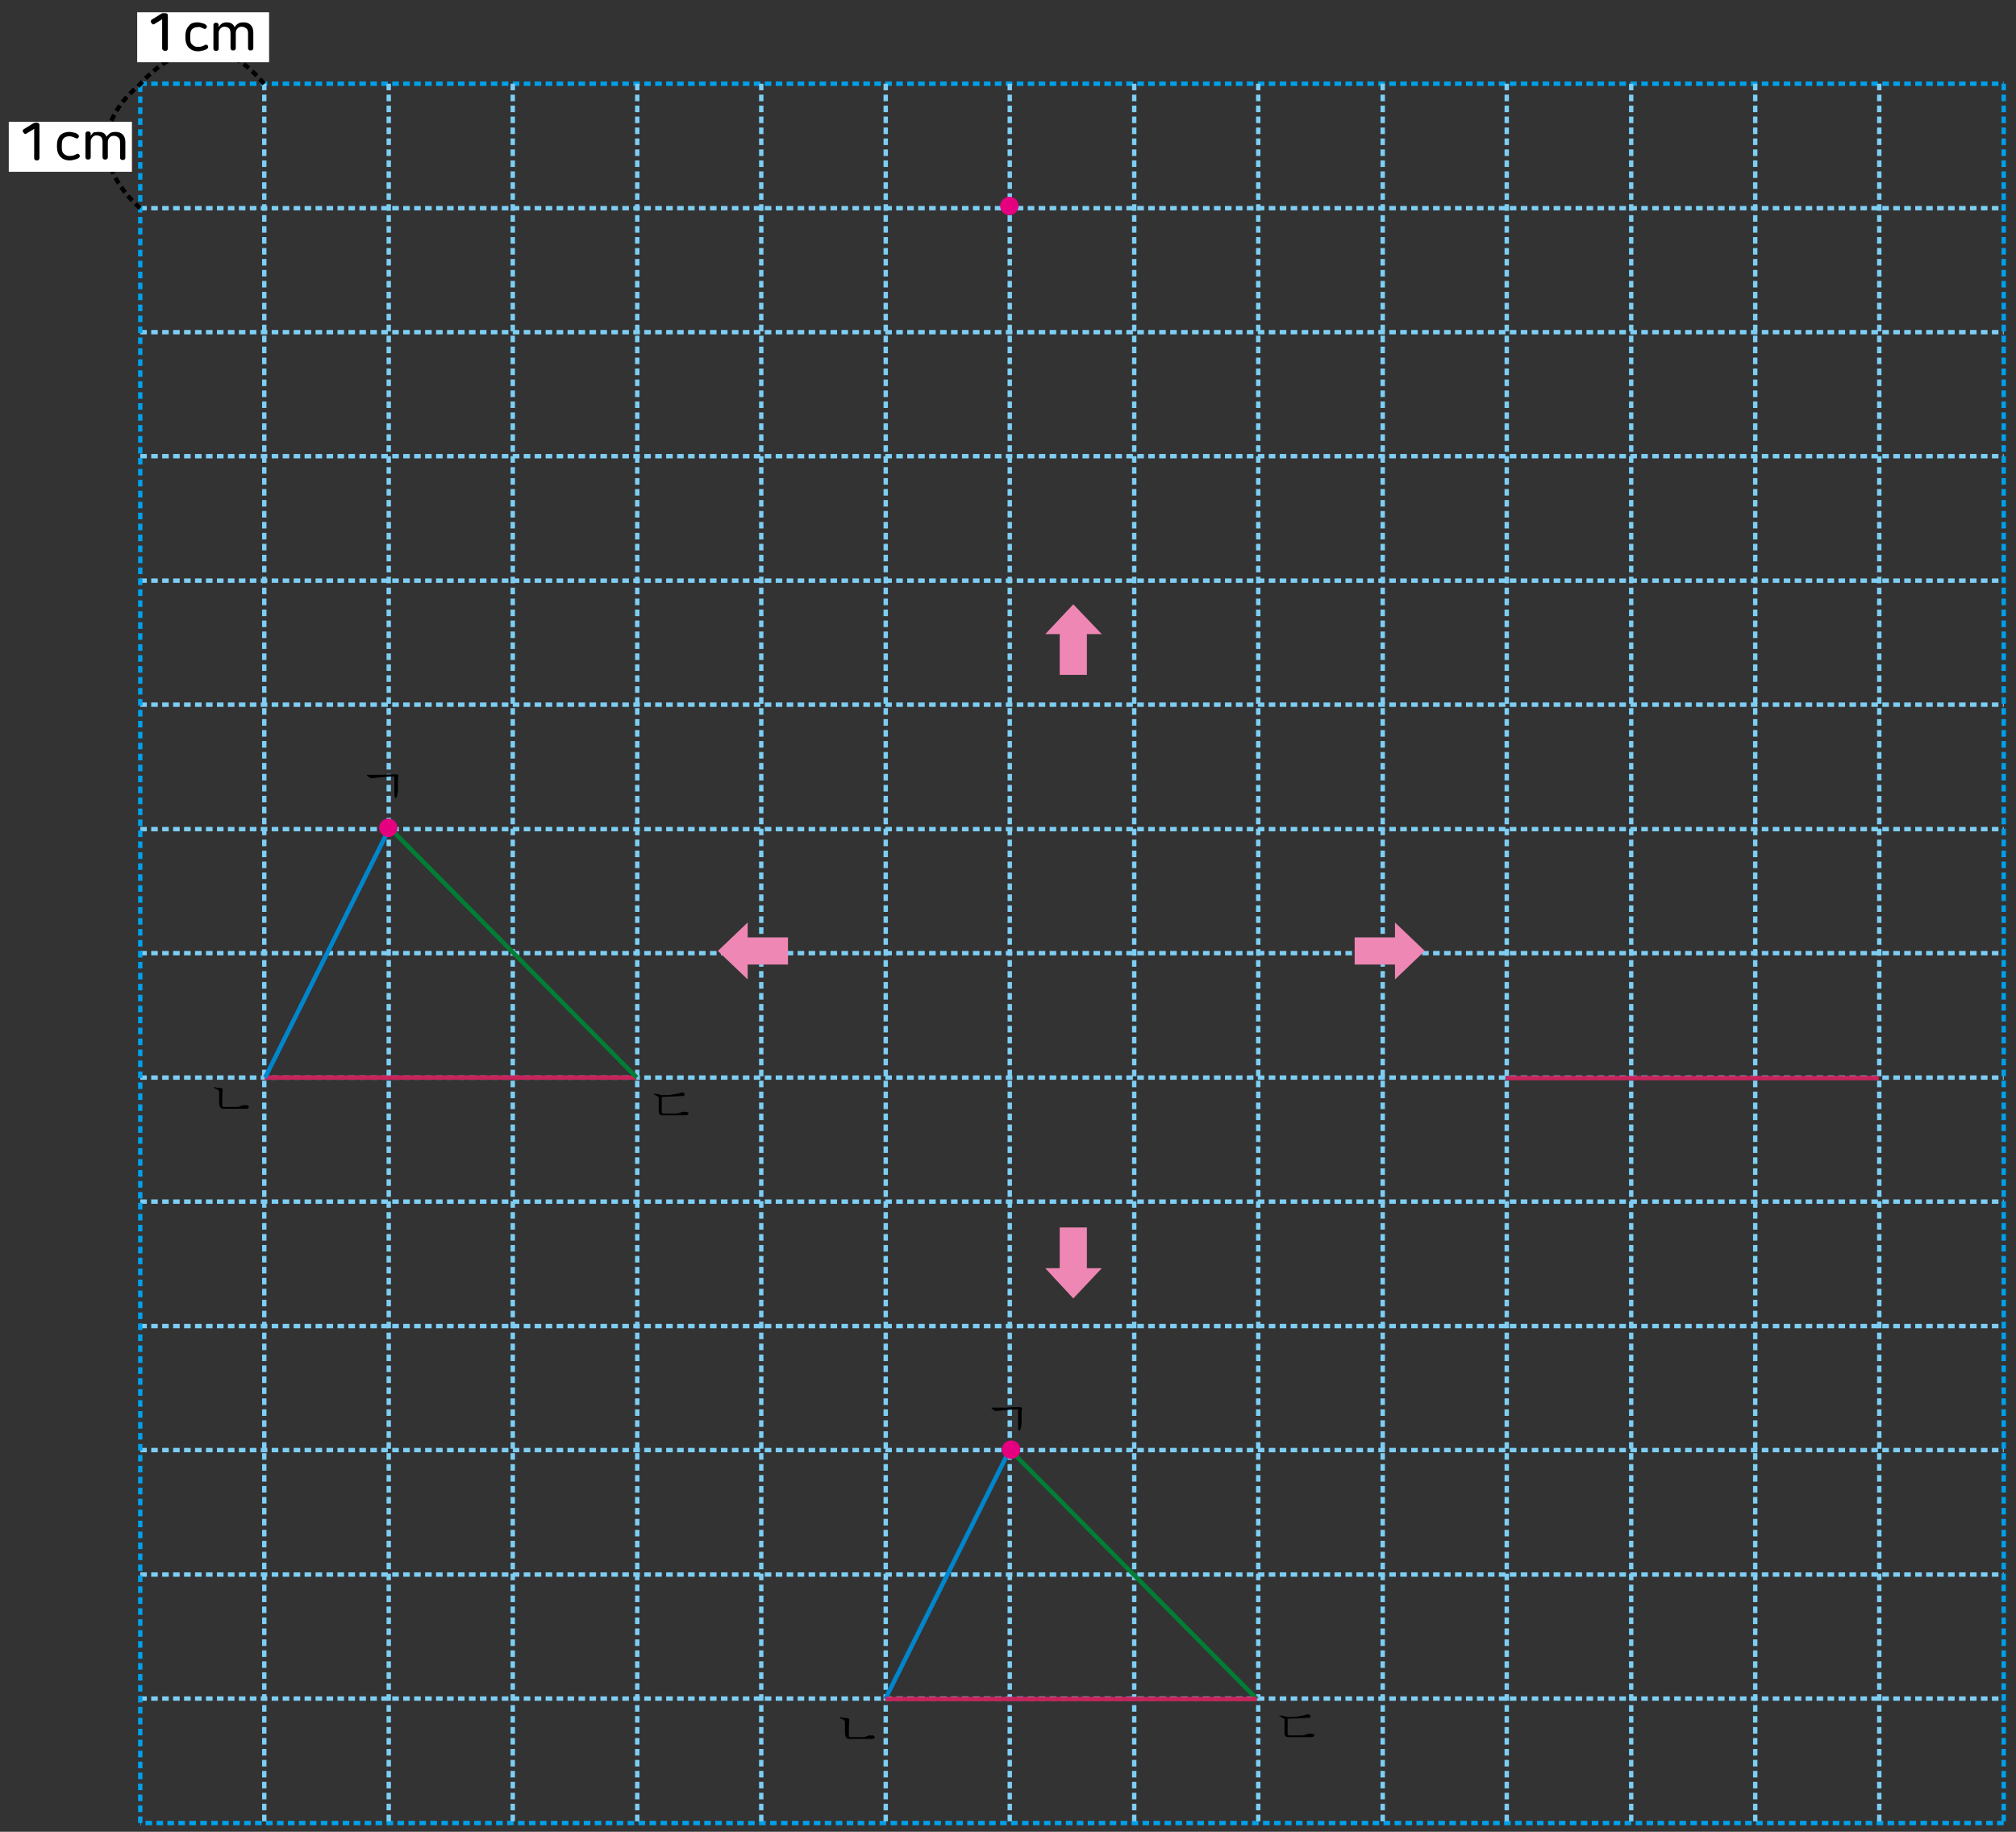 <?xml version="1.0" encoding="utf-8"?>
<!-- Generator: Adobe Illustrator 23.1.0, SVG Export Plug-In . SVG Version: 6.00 Build 0)  -->
<svg version="1.1" id="레이어_1" xmlns="http://www.w3.org/2000/svg" xmlns:xlink="http://www.w3.org/1999/xlink" x="0px"
	 y="0px" width="460px" height="418px" viewBox="0 0 460 418" style="enable-background:new 0 0 460 418;" xml:space="preserve">
<rect x="0" y="0" width="460" height="418" fill="#333333" stroke="none"/>
<g>
	<line style="fill:none;stroke:#00A0E9;stroke-dasharray:1.5,1;" x1="32" y1="19.1" x2="457.2" y2="19.1"/>
	<path style="fill:none;stroke:#7ECEF4;stroke-dasharray:1.5,1;" d="M32,132.5h425.2 M32,160.8h425.2 M32,189.2h425.2 M32,217.5
		h425.2 M32,274.2h425.2 M32,302.6h425.2 M32,330.9h425.2 M32,359.3h425.2 M32,387.6h425.2 M32,245.9h425.2 M32,104.1h425.2
		 M32,75.8h425.2 M32,47.5h425.2"/>
	<path style="fill:none;stroke:#00A0E9;stroke-dasharray:1.5,1;" d="M457.2,19.1V416 M457.2,416H32"/>
</g>
<path style="fill:none;stroke:#7ECEF4;stroke-dasharray:1.5,1;" d="M60.3,19.1V416 M117,19.1V416 M202.1,19.1V416 M287.1,19.1V416
	 M343.8,19.1V416 M372.2,19.1V416 M88.7,19.1V416 M145.4,19.1V416 M173.7,19.1V416 M230.4,19.1V416 M258.8,19.1V416 M315.5,19.1V416
	 M400.5,19.1V416 M428.8,19.1V416"/>
<line style="fill:none;stroke:#00A0E9;stroke-dasharray:1.5,1;" x1="32" y1="416" x2="32" y2="19.1"/>
<g>
	<path style="fill:#CD4266;" d="M456.9,217.5"/>
	<path style="fill:#CD4266;" d="M456.9,217.5"/>
	<path style="fill:#CD4266;" d="M456.9,217.5"/>
	<path style="fill:#CD4266;" d="M456.9,217.5"/>
	<path style="fill:#CD4266;" d="M456.9,217.5"/>
	<path style="fill:#CD4266;" d="M456.9,217.5"/>
	<path style="fill:#CD4266;" d="M456.9,217.5"/>
	<path style="fill:#CD4266;" d="M456.9,217.5"/>
	<path style="fill:#CD4266;" d="M456.9,217.5"/>
	<path style="fill:#CD4266;" d="M456.9,217.5"/>
	<path style="fill:#CD4266;" d="M456.9,217.5"/>
	<path style="fill:#CD4266;" d="M456.9,217.5"/>
	<path style="fill:#CD4266;" d="M456.9,217.5"/>
	<path style="fill:#CD4266;" d="M456.9,217.5"/>
	<path style="fill:#CD4266;" d="M456.9,217.5"/>
	<path style="fill:#CD4266;" d="M456.9,217.5"/>
	<path style="fill:#CD4266;" d="M456.9,217.5"/>
	<path style="fill:#CD4266;" d="M456.9,217.5"/>
	<path style="fill:#CD4266;" d="M456.9,217.5"/>
	<path style="fill:#CD4266;" d="M456.9,217.5"/>
	<path style="fill:#CD4266;" d="M456.9,217.5"/>
	<path style="fill:#CD4266;" d="M456.9,217.5"/>
	<path style="fill:#CD4266;" d="M456.9,217.5"/>
	<path style="fill:#CD4266;" d="M456.9,217.5"/>
	<path style="fill:#CD4266;" d="M456.9,217.5"/>
	<path style="fill:#CD4266;" d="M456.9,217.5"/>
	<path style="fill:#CD4266;" d="M456.9,217.5"/>
	<path style="fill:#CD4266;" d="M456.9,217.5"/>
	<path style="fill:#CD4266;" d="M456.9,217.5"/>
	<path style="fill:#CD4266;" d="M456.9,217.5"/>
	<path style="fill:#CD4266;" d="M456.9,217.5"/>
	<path style="fill:#CD4266;" d="M456.9,217.5"/>
	<path style="fill:#CD4266;" d="M456.9,217.5"/>
	<path style="fill:#CD4266;" d="M456.9,217.5"/>
	<path style="fill:#CD4266;" d="M456.9,217.5"/>
	<path style="fill:#CD4266;" d="M456.9,217.5"/>
	<path style="fill:#CD4266;" d="M456.9,217.5"/>
	<path style="fill:#CD4266;" d="M456.9,217.5"/>
	<path style="fill:#CD4266;" d="M456.9,217.5"/>
	<path style="fill:#CD4266;" d="M456.9,217.5"/>
	<path style="fill:#CD4266;" d="M456.9,217.5"/>
	<path style="fill:#CD4266;" d="M456.9,217.5"/>
	<path style="fill:#CD4266;" d="M456.9,217.5"/>
	<path style="fill:#CD4266;" d="M456.9,217.5"/>
	<path style="fill:#CD4266;" d="M456.9,217.5"/>
	<path style="fill:#CD4266;" d="M456.9,217.5"/>
	<path style="fill:none;stroke:#000000;stroke-dasharray:1.5,1;" d="M32,47.5c0,0-17.3-13.8,0-28.3c0,0,14-17.5,28.3,0"/>
	<rect x="31.3" y="2.8" style="fill:#FFFFFF;" width="30.1" height="11.4"/>
	<g>
		<path d="M37.6,3c0.2,0,0.3,0,0.5,0.1c0.1,0.1,0.2,0.2,0.2,0.4v7.6c0,0.2-0.1,0.3-0.2,0.4c-0.1,0.1-0.3,0.1-0.4,0.1s-0.3,0-0.4-0.1
			S37,11.3,37,11.1V4.4l-1.8,1.1c-0.2,0.1-0.3,0.1-0.4,0c-0.1-0.1-0.2-0.2-0.3-0.3c-0.1-0.1-0.1-0.3-0.1-0.4c0-0.1,0.1-0.2,0.2-0.3
			l2.1-1.3c0.2-0.1,0.3-0.2,0.4-0.2C37.3,3,37.5,3,37.6,3z"/>
	</g>
	<g>
		<path d="M45,5.1c0.5,0,0.8,0.1,1.2,0.2s0.6,0.2,0.8,0.4c0.1,0.1,0.2,0.2,0.2,0.3c0,0.1,0,0.3-0.1,0.4c-0.1,0.1-0.2,0.2-0.3,0.2
			c-0.1,0-0.2,0-0.4-0.1c-0.2-0.1-0.4-0.2-0.7-0.3S45.3,6.2,45,6.2c-0.5,0-0.9,0.2-1.2,0.5s-0.4,0.8-0.4,1.6v0.4
			c0,0.7,0.1,1.2,0.5,1.5c0.3,0.3,0.7,0.5,1.2,0.5c0.6,0,1.1-0.1,1.6-0.4c0.1-0.1,0.3-0.1,0.4-0.1c0.1,0,0.2,0.1,0.3,0.2
			c0.1,0.1,0.1,0.3,0.1,0.4c0,0.1-0.1,0.2-0.2,0.3c-0.2,0.2-0.6,0.3-0.9,0.4c-0.4,0.1-0.8,0.2-1.2,0.2c-0.9,0-1.6-0.3-2.1-0.8
			c-0.5-0.5-0.8-1.3-0.8-2.3V8.2c0-1,0.3-1.8,0.8-2.3C43.4,5.4,44.1,5.1,45,5.1z"/>
		<path d="M51.7,5.1c0.5,0,0.9,0.1,1.2,0.3s0.5,0.5,0.6,0.8c0.2-0.3,0.5-0.6,0.8-0.8c0.3-0.2,0.7-0.3,1.3-0.3c0.7,0,1.2,0.2,1.6,0.6
			c0.4,0.4,0.6,1,0.6,1.7v3.6c0,0.2-0.1,0.3-0.2,0.4s-0.3,0.1-0.4,0.1c-0.2,0-0.3,0-0.4-0.1s-0.2-0.2-0.2-0.4V7.7
			c0-0.6-0.1-1-0.4-1.2c-0.2-0.2-0.6-0.4-1-0.4c-0.4,0-0.8,0.1-1,0.4c-0.3,0.3-0.4,0.6-0.4,1.1v3.4c0,0.2-0.1,0.3-0.2,0.4
			s-0.3,0.1-0.4,0.1c-0.2,0-0.3,0-0.4-0.1c-0.1-0.1-0.2-0.2-0.2-0.4V7.7c0-0.6-0.1-0.9-0.3-1.2c-0.2-0.2-0.6-0.4-1-0.4
			c-0.2,0-0.4,0-0.6,0.1s-0.3,0.2-0.4,0.3c-0.1,0.1-0.2,0.3-0.3,0.5c-0.1,0.2-0.1,0.4-0.1,0.6v3.5c0,0.2-0.1,0.3-0.2,0.4
			c-0.1,0.1-0.3,0.1-0.4,0.1c-0.2,0-0.3,0-0.4-0.1s-0.2-0.2-0.2-0.4V5.7c0-0.2,0.1-0.3,0.2-0.4c0.1-0.1,0.2-0.1,0.4-0.1
			c0.1,0,0.3,0,0.4,0.1s0.2,0.2,0.2,0.4v0.5c0.2-0.3,0.4-0.6,0.7-0.8C50.9,5.2,51.3,5.1,51.7,5.1z"/>
	</g>
	<rect x="2" y="27.8" style="fill:#FFFFFF;" width="28.1" height="11.4"/>
</g>
<g>
	<path d="M8.3,28c0.2,0,0.3,0,0.5,0.1C8.9,28.2,9,28.3,9,28.5v7.6c0,0.2-0.1,0.3-0.2,0.4c-0.1,0.1-0.3,0.1-0.4,0.1s-0.3,0-0.4-0.1
		s-0.2-0.2-0.2-0.4v-6.7L6,30.5c-0.2,0.1-0.3,0.1-0.4,0c-0.1-0.1-0.2-0.2-0.3-0.3c-0.1-0.1-0.1-0.3-0.1-0.4c0-0.1,0.1-0.2,0.2-0.3
		l2.1-1.3C7.7,28.1,7.8,28.1,8,28C8.1,28,8.2,28,8.3,28z"/>
</g>
<g>
	<path d="M15.8,30.1c0.5,0,0.8,0.1,1.2,0.2s0.6,0.2,0.8,0.4c0.1,0.1,0.2,0.2,0.2,0.3c0,0.1,0,0.3-0.1,0.4c-0.1,0.1-0.2,0.2-0.3,0.2
		c-0.1,0-0.2,0-0.4-0.1c-0.2-0.1-0.4-0.2-0.7-0.3s-0.5-0.1-0.8-0.1c-0.5,0-0.9,0.2-1.2,0.5s-0.4,0.8-0.4,1.6v0.4
		c0,0.7,0.1,1.2,0.5,1.5c0.3,0.3,0.7,0.5,1.2,0.5c0.6,0,1.1-0.1,1.6-0.4c0.1-0.1,0.3-0.1,0.4-0.1c0.1,0,0.2,0.1,0.3,0.2
		c0.1,0.1,0.1,0.3,0.1,0.4c0,0.1-0.1,0.2-0.2,0.3c-0.2,0.2-0.6,0.3-0.9,0.4c-0.4,0.1-0.8,0.2-1.2,0.2c-0.9,0-1.6-0.3-2.1-0.8
		c-0.5-0.5-0.8-1.3-0.8-2.3v-0.4c0-1,0.3-1.8,0.8-2.3C14.2,30.4,14.9,30.1,15.8,30.1z"/>
	<path d="M22.5,30.1c0.5,0,0.9,0.1,1.2,0.3s0.5,0.5,0.6,0.8c0.2-0.3,0.5-0.6,0.8-0.8c0.3-0.2,0.7-0.3,1.3-0.3c0.7,0,1.2,0.2,1.6,0.6
		c0.4,0.4,0.6,1,0.6,1.7v3.6c0,0.2-0.1,0.3-0.2,0.4s-0.3,0.1-0.4,0.1c-0.2,0-0.3,0-0.4-0.1s-0.2-0.2-0.2-0.4v-3.4
		c0-0.6-0.1-1-0.4-1.2c-0.2-0.2-0.6-0.4-1-0.4c-0.4,0-0.8,0.1-1,0.4c-0.3,0.3-0.4,0.6-0.4,1.1v3.4c0,0.2-0.1,0.3-0.2,0.4
		s-0.3,0.1-0.4,0.1c-0.2,0-0.3,0-0.4-0.1c-0.1-0.1-0.2-0.2-0.2-0.4v-3.4c0-0.6-0.1-0.9-0.3-1.2c-0.2-0.2-0.6-0.4-1-0.4
		c-0.2,0-0.4,0-0.6,0.1s-0.3,0.2-0.4,0.3c-0.1,0.1-0.2,0.3-0.3,0.5c-0.1,0.2-0.1,0.4-0.1,0.6v3.5c0,0.2-0.1,0.3-0.2,0.4
		c-0.1,0.1-0.3,0.1-0.4,0.1c-0.2,0-0.3,0-0.4-0.1s-0.2-0.2-0.2-0.4v-5.4c0-0.2,0.1-0.3,0.2-0.4c0.1-0.1,0.2-0.1,0.4-0.1
		c0.1,0,0.3,0,0.4,0.1s0.2,0.2,0.2,0.4v0.5c0.2-0.3,0.4-0.6,0.7-0.8C21.6,30.2,22,30.1,22.5,30.1z"/>
</g>
<g>
	<path style="fill:none;stroke:#C8245B;stroke-linejoin:round;" d="M60.4,245.9h84.8 M343.6,246h85.1"/>
	<line style="fill:none;stroke:#0086CD;stroke-linejoin:round;" x1="88.9" y1="188.9" x2="60.5" y2="245.9"/>
	<path style="fill:#E4007F;" d="M232.4,47c0,1.2-1,2.1-2.1,2.1c-1.2,0-2.1-1-2.1-2.1c0-1.2,1-2.1,2.1-2.1
		C231.5,44.9,232.4,45.8,232.4,47"/>
	<path d="M88.5,176.7c-0.9,0.1-1.3,0.1-1.4,0.1h-2.5c0,0-0.1,0-0.2,0c-0.1,0-0.3,0-0.5,0h-0.2v0.1c0.2,0.2,0.4,0.4,0.6,0.5
		c0.2,0.1,0.4,0.2,0.5,0.2l1.6-0.2l2.9-0.2H90v4.2c0,0.2,0,0.4,0.1,0.5c0,0.1,0.1,0.2,0.2,0.2c0.1,0,0.3-0.3,0.4-0.9
		c0-0.3,0.1-0.7,0.1-1v-2.6c0-0.1,0-0.2,0.1-0.4c0-0.1,0-0.1,0-0.2c0-0.1,0-0.2-0.1-0.2c-0.1,0-0.2-0.1-0.3-0.1h-0.6
		C89.2,176.7,88.8,176.7,88.5,176.7"/>
	<path d="M48.9,248.1c-0.1,0-0.1,0.1-0.1,0.1c0,0.1,0.1,0.1,0.3,0.2c0.2,0.1,0.4,0.1,0.6,0.3c0.1,0.1,0.2,0.2,0.3,0.3
		c0,0.1,0,0.3,0,0.6v2.1c0,0.3,0.1,0.6,0.2,0.9c0.1,0.2,0.4,0.4,0.7,0.4h5.3c0.1,0,0.3,0,0.4-0.1c0.1-0.1,0.2-0.2,0.2-0.3
		c0-0.1-0.1-0.2-0.2-0.3c-0.1-0.1-0.3-0.1-0.4-0.1h-0.7c-0.3,0.1-0.6,0.2-0.8,0.3c-0.3,0.1-0.5,0.1-0.6,0.1H51c-0.1,0-0.1,0-0.2-0.1
		c-0.1-0.1-0.1-0.1-0.1-0.2v-2l0.1-1.7c0-0.1-0.1-0.2-0.3-0.3c-0.2-0.1-0.7-0.1-1.2-0.1C49.2,248,49,248.1,48.9,248.1"/>
	<line style="fill:none;stroke:#007E35;stroke-linejoin:round;" x1="286.8" y1="387.7" x2="230.4" y2="330.8"/>
	<line style="fill:none;stroke:#0086CD;stroke-linejoin:round;" x1="230.4" y1="330.8" x2="202" y2="387.7"/>
	<line style="fill:none;stroke:#C8245B;stroke-linejoin:round;" x1="202" y1="387.7" x2="286.8" y2="387.7"/>
	<path d="M231,321.1c-0.9,0.1-1.3,0.1-1.4,0.1h-2.5c0,0-0.1,0-0.2,0c-0.1,0-0.3,0-0.5,0h-0.2v0.1c0.2,0.2,0.4,0.4,0.6,0.5
		c0.2,0.1,0.4,0.2,0.5,0.2l1.6-0.2l2.9-0.2h0.5v4.2c0,0.2,0,0.4,0.1,0.5c0,0.1,0.1,0.2,0.2,0.2c0.1,0,0.3-0.3,0.4-0.9
		c0-0.3,0.1-0.7,0.1-1V322c0-0.1,0-0.2,0.1-0.4c0-0.1,0-0.1,0-0.2c0-0.1,0-0.2-0.1-0.2c-0.1,0-0.2-0.1-0.3-0.1h-0.6
		C231.7,321.1,231.3,321.1,231,321.1"/>
	<path d="M191.7,391.9c-0.1,0-0.1,0.1-0.1,0.1c0,0.1,0.1,0.1,0.3,0.2c0.2,0.1,0.4,0.1,0.6,0.3c0.1,0.1,0.2,0.2,0.3,0.3
		c0,0.1,0,0.3,0,0.6v2.1c0,0.3,0.1,0.6,0.2,0.9c0.1,0.2,0.4,0.4,0.7,0.4h5.3c0.1,0,0.3,0,0.4-0.1c0.1-0.1,0.2-0.2,0.2-0.3
		c0-0.1-0.1-0.2-0.2-0.3c-0.1-0.1-0.3-0.1-0.4-0.1h-0.7c-0.3,0.1-0.6,0.2-0.8,0.3c-0.3,0.1-0.5,0.1-0.6,0.1h-2.9
		c-0.1,0-0.1,0-0.2-0.1c-0.1-0.1-0.1-0.1-0.1-0.2v-2l0.1-1.7c0-0.1-0.1-0.2-0.3-0.3c-0.2-0.1-0.7-0.1-1.2-0.1
		C191.9,391.8,191.8,391.8,191.7,391.9"/>
	<path d="M296.6,391.6c-0.6,0.1-1.1,0.2-1.5,0.2h-1.3c-0.2,0-0.5-0.1-0.7-0.2c-0.2,0-0.5-0.1-0.7-0.1c-0.2,0-0.3,0-0.4,0
		c-0.1,0-0.1,0.1-0.1,0.1c0,0,0.2,0.1,0.6,0.3c0.4,0.2,0.6,0.3,0.6,0.5v2.9c0,0.3,0,0.5,0.1,0.7c0.1,0.3,0.4,0.4,0.8,0.4h4.7
		c0.4,0,0.8,0,0.9-0.1c0.2,0,0.3-0.2,0.3-0.3c0-0.2-0.1-0.3-0.3-0.3c-0.2-0.1-0.4-0.1-0.6-0.1c-0.2,0-0.5,0-0.7,0.1
		c-0.5,0.2-0.9,0.3-1.2,0.3h-3c-0.1,0-0.1,0-0.2-0.1c-0.1-0.1-0.1-0.2-0.1-0.3v-3.4l2.6-0.1l2-0.1c0.2,0,0.4,0,0.5-0.1
		c0.1-0.1,0.1-0.2,0.1-0.3c0-0.1-0.1-0.3-0.2-0.3c-0.1-0.1-0.3-0.1-0.5-0.1C297.8,391.4,297.2,391.5,296.6,391.6"/>
	<path d="M153.8,249.7c-0.6,0.1-1.1,0.2-1.5,0.2H151c-0.2,0-0.5-0.1-0.7-0.2c-0.2,0-0.5-0.1-0.7-0.1c-0.2,0-0.3,0-0.4,0
		c-0.1,0-0.1,0.1-0.1,0.1c0,0,0.2,0.1,0.6,0.3c0.4,0.2,0.6,0.3,0.6,0.5v2.9c0,0.3,0,0.5,0.1,0.7c0.1,0.3,0.4,0.4,0.8,0.4h4.7
		c0.4,0,0.8,0,0.9-0.1c0.2,0,0.3-0.2,0.3-0.3c0-0.2-0.1-0.3-0.3-0.3c-0.2-0.1-0.4-0.1-0.6-0.1c-0.2,0-0.5,0-0.7,0.1
		c-0.5,0.2-0.9,0.3-1.2,0.3h-3c-0.1,0-0.1,0-0.2-0.1c-0.1-0.1-0.1-0.2-0.1-0.3v-3.4l2.6-0.1l2-0.1c0.2,0,0.4,0,0.5-0.1
		c0.1-0.1,0.1-0.2,0.1-0.3c0-0.1-0.1-0.3-0.2-0.3c-0.1-0.1-0.3-0.1-0.5-0.1C155,249.5,154.4,249.6,153.8,249.7"/>
	<line style="fill:none;stroke:#007E35;stroke-linejoin:round;" x1="145.3" y1="245.9" x2="88.9" y2="188.9"/>
	<path style="fill:#E4007F;" d="M90.7,188.9c0,1.2-1,2.1-2.1,2.1s-2.1-1-2.1-2.1c0-1.2,1-2.1,2.1-2.1S90.7,187.7,90.7,188.9"/>
	<path style="fill:#E4007F;" d="M232.8,330.8c0,1.2-0.9,2.1-2.1,2.1c-1.2,0-2.1-1-2.1-2.1c0-1.2,1-2.1,2.1-2.1
		C231.9,328.7,232.8,329.6,232.8,330.8"/>
	<polygon style="fill:#EE87B4;" points="241.8,154 241.8,144.7 238.5,144.7 244.9,137.9 251.4,144.7 248,144.7 248,154 	"/>
	<polygon style="fill:#EE87B4;" points="241.8,280.1 241.8,289.4 238.5,289.4 244.9,296.3 251.4,289.4 248,289.4 248,280.1 	"/>
	<polygon style="fill:#EE87B4;" points="309.1,213.9 318.3,213.9 318.3,210.5 325.1,217 318.3,223.5 318.3,220.1 309.1,220.1 	"/>
	<polygon style="fill:#EE87B4;" points="179.8,213.9 170.6,213.9 170.6,210.5 163.8,217 170.6,223.5 170.6,220.1 179.8,220.1 	"/>
</g>
<g>
</g>
<g>
</g>
<g>
</g>
<g>
</g>
<g>
</g>
<g>
</g>
<g>
</g>
<g>
</g>
<g>
</g>
<g>
</g>
<g>
</g>
<g>
</g>
<g>
</g>
<g>
</g>
<g>
</g>
</svg>

